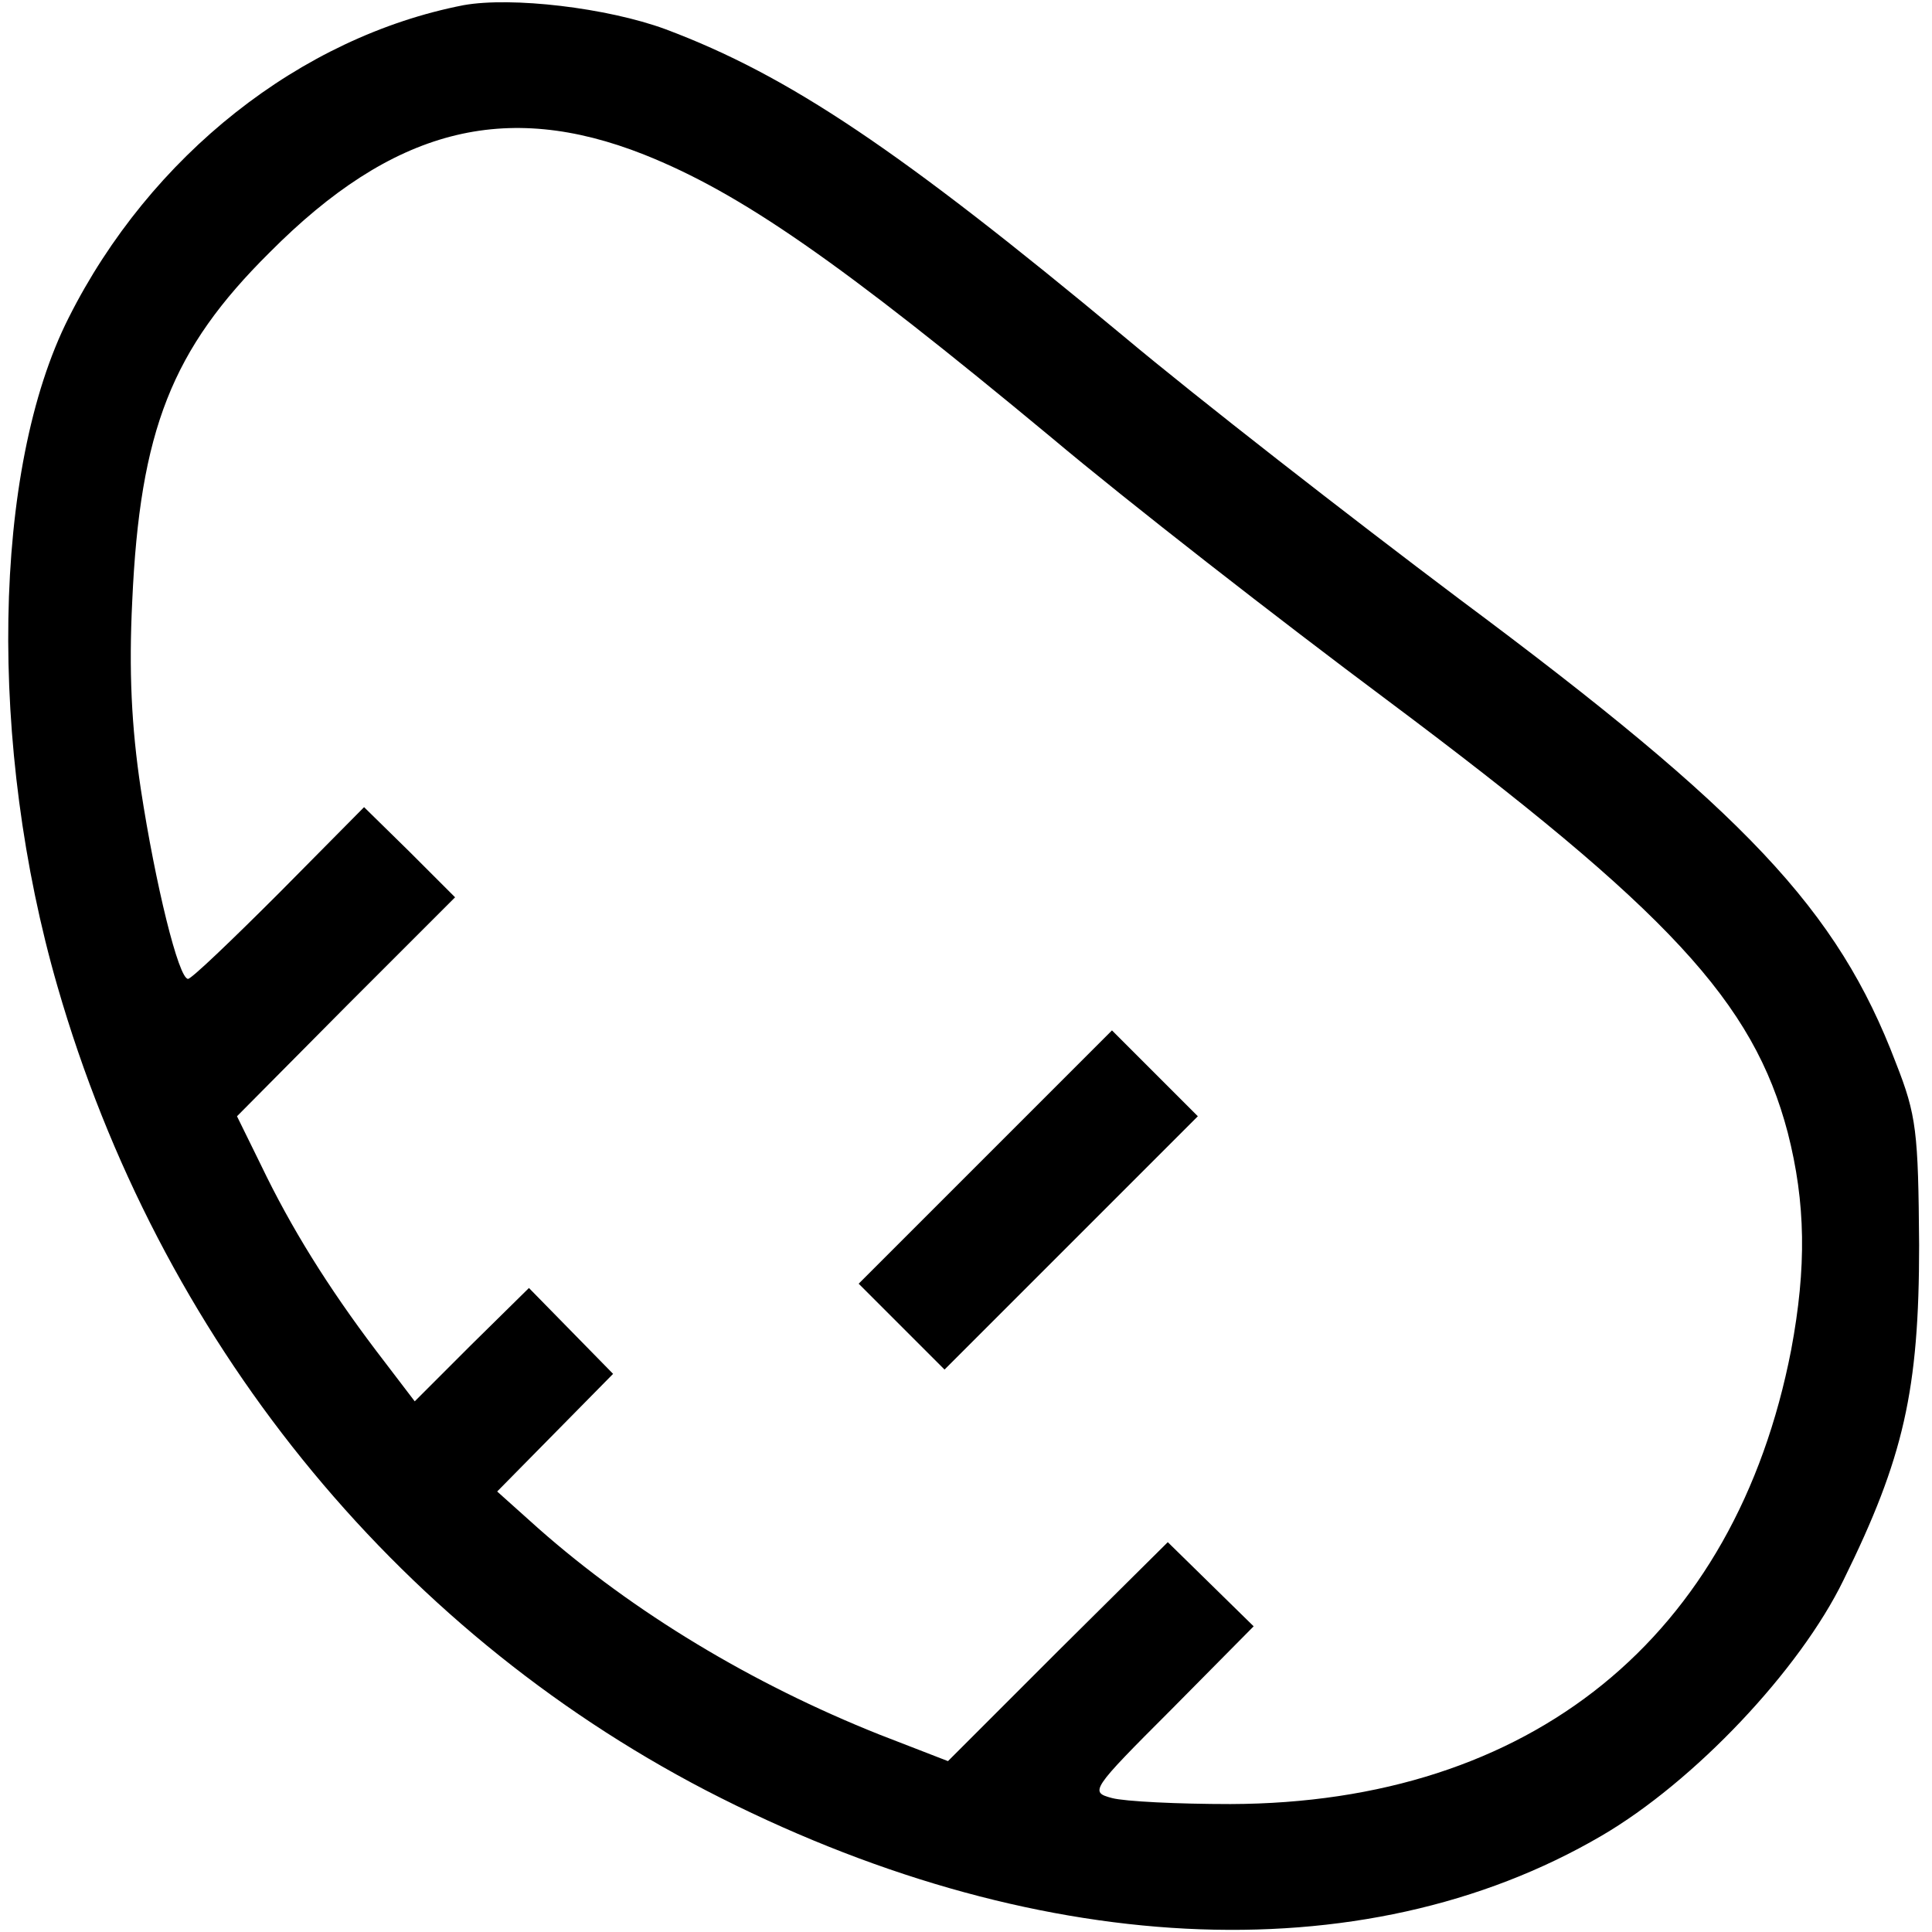 <?xml version="1.0" standalone="no"?>
<!DOCTYPE svg PUBLIC "-//W3C//DTD SVG 20010904//EN"
 "http://www.w3.org/TR/2001/REC-SVG-20010904/DTD/svg10.dtd">
<svg version="1.0" xmlns="http://www.w3.org/2000/svg"
 width="225pt" height="225pt" viewBox="0 0 225 225"
 preserveAspectRatio="xMidYMid meet">

<g transform="translate(0,225) scale(0.1,-0.1)"
fill="#000000" stroke="none">
<path d="M540 2244 c-190 -37 -365 -175 -460 -364 -89 -176 -94 -499 -13 -779
118 -409 390 -746 755 -936 379 -196 764 -216 1043 -53 108 63 231 193 282
298 70 142 88 221 88 390 -1 132 -3 151 -27 212 -68 179 -175 292 -508 540
-129 97 -305 234 -391 306 -261 217 -390 304 -534 358 -68 25 -179 38 -235 28z
m210 -174 c113 -45 228 -125 475 -330 88 -74 264 -211 390 -305 329 -246 427
-352 467 -504 21 -82 22 -157 4 -253 -65 -335 -303 -528 -653 -529 -61 0 -123
3 -138 7 -26 7 -25 9 69 103 l96 97 -50 49 -50 49 -128 -127 -128 -128 -80 31
c-148 59 -286 142 -397 240 l-48 43 67 68 68 69 -49 50 -49 50 -67 -66 -66
-66 -45 59 c-56 74 -99 143 -134 216 l-28 57 127 128 127 127 -53 53 -53 52
-99 -100 c-55 -55 -102 -100 -106 -100 -11 0 -38 110 -55 221 -11 73 -14 138
-10 219 9 199 46 293 160 406 143 144 274 178 436 114z"/>
<path d="M1147 902 l-147 -147 50 -50 50 -50 148 148 147 147 -50 50 -50 50
-148 -148z"/>
</g>
</svg>
